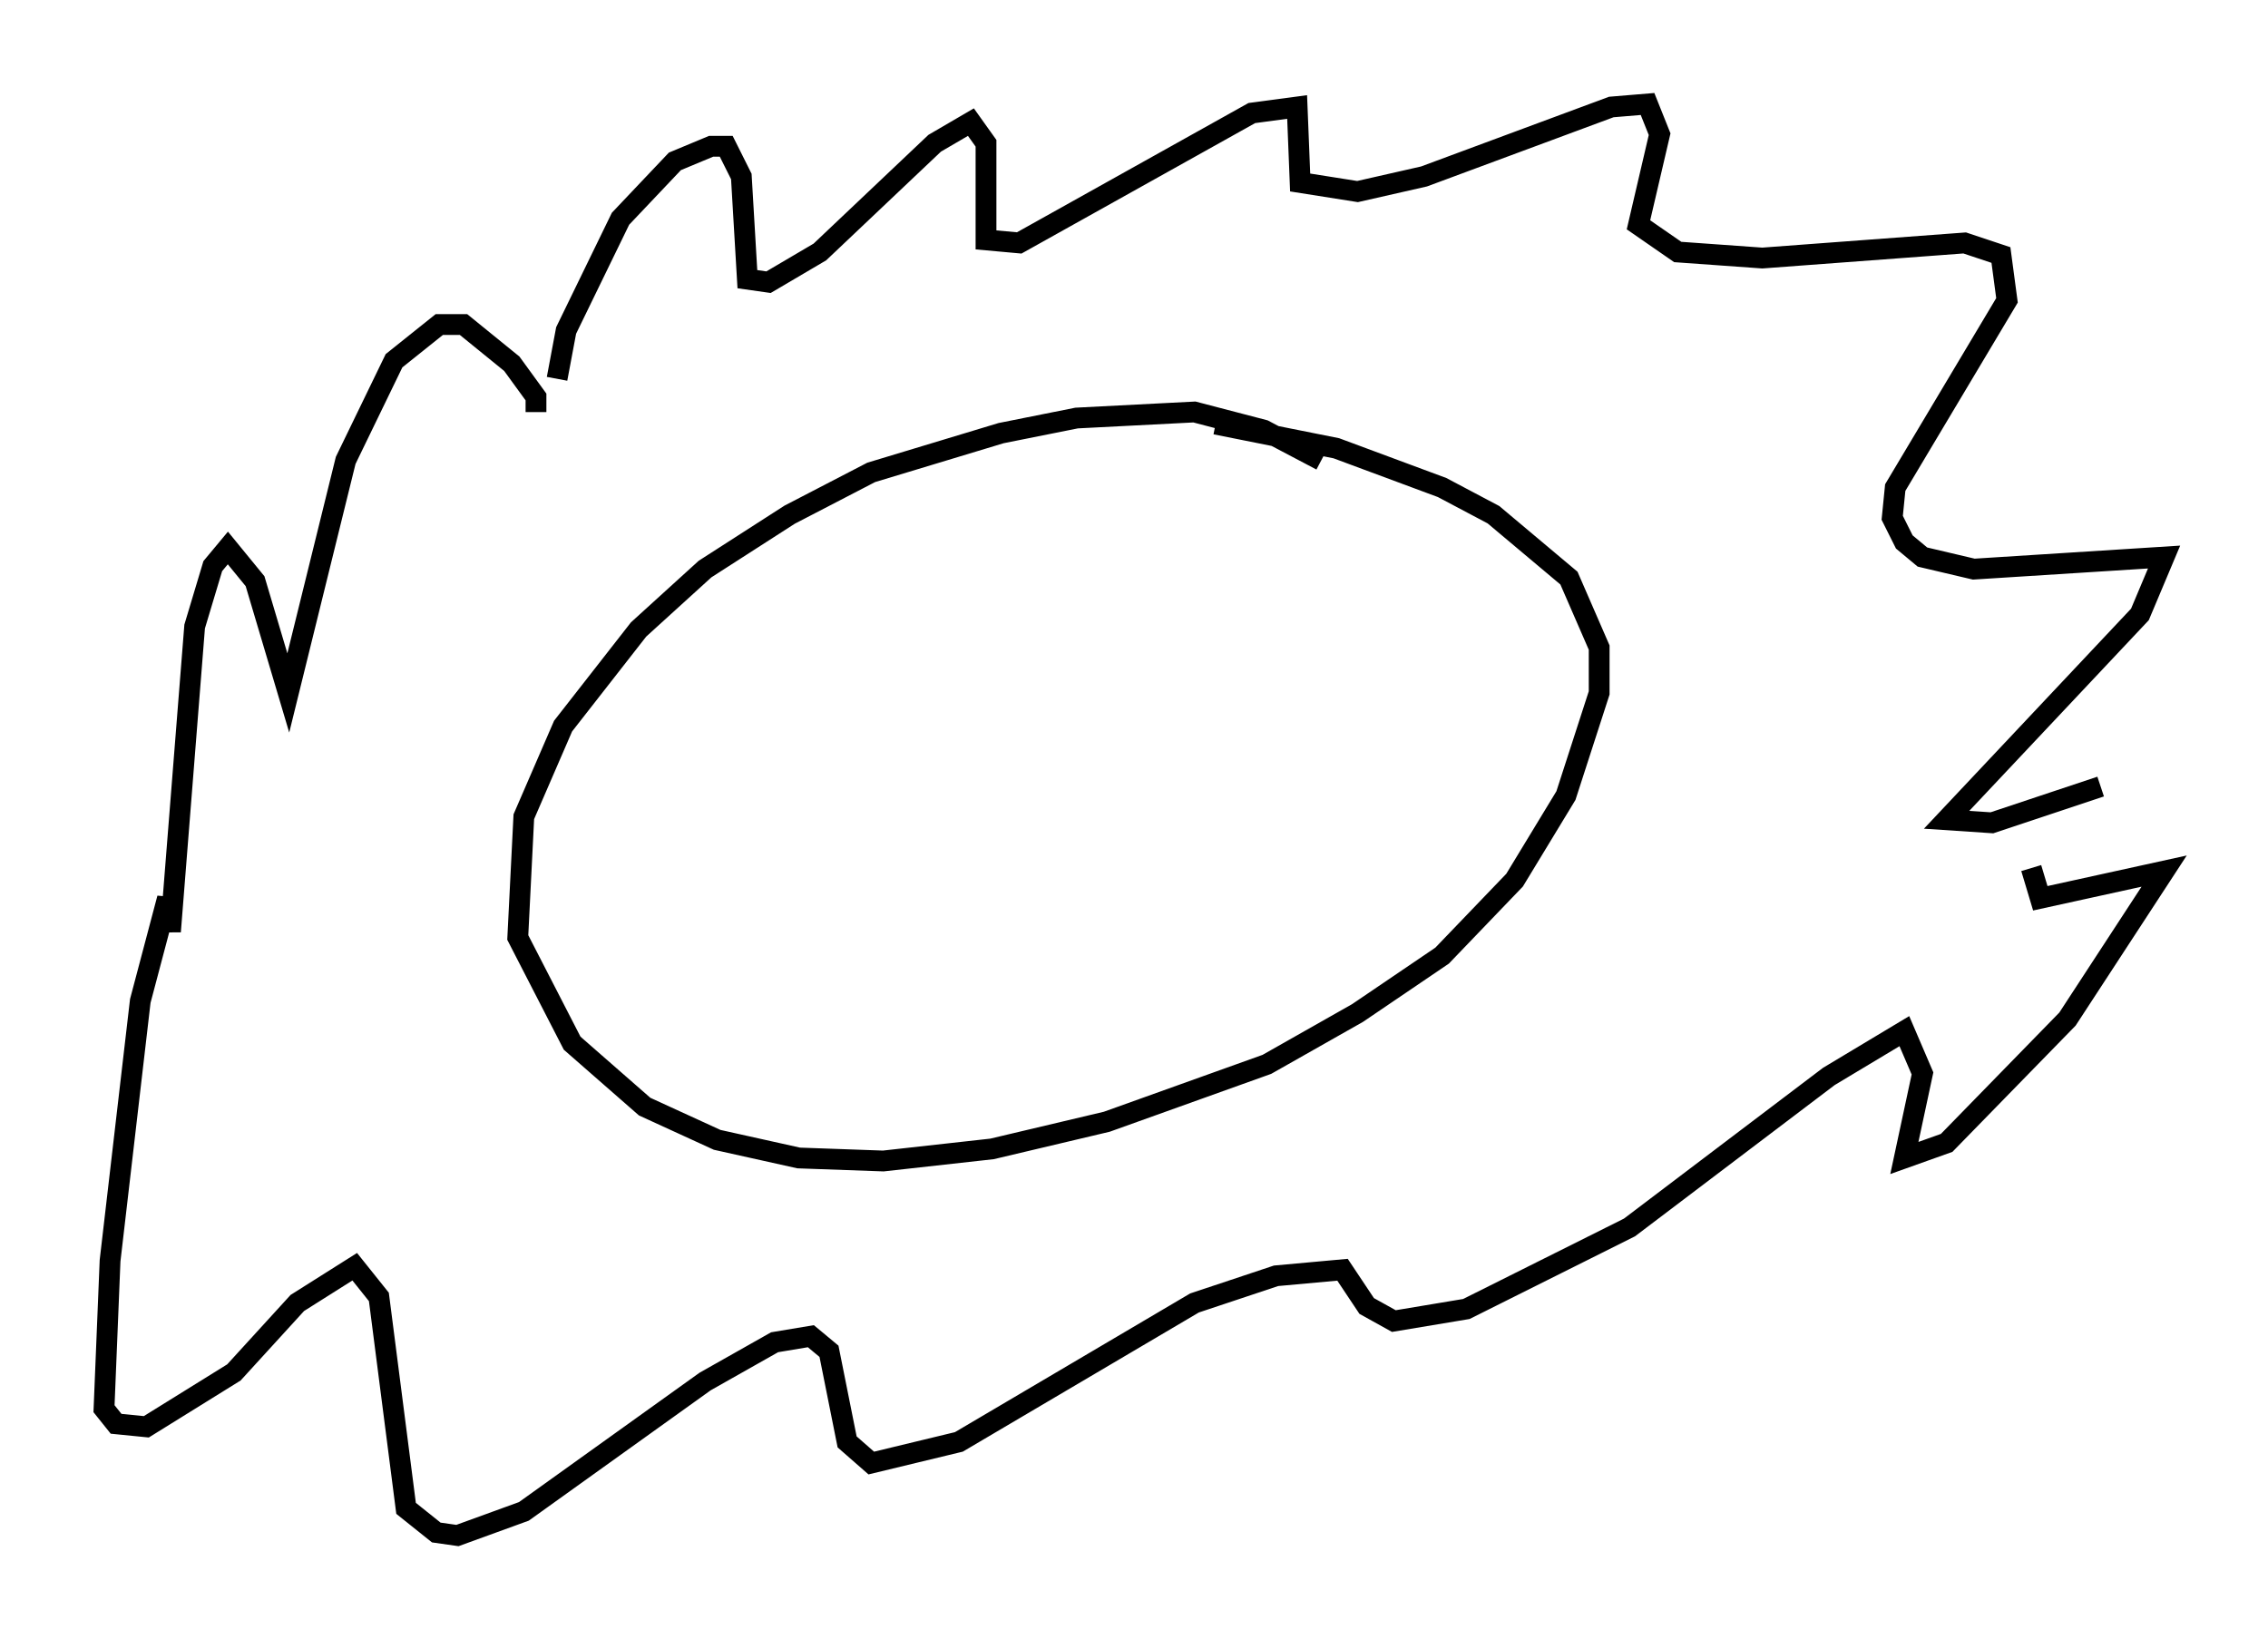 <?xml version="1.0" encoding="utf-8" ?>
<svg baseProfile="full" height="78.849" version="1.1" width="109.061" xmlns="http://www.w3.org/2000/svg" xmlns:ev="http://www.w3.org/2001/xml-events" xmlns:xlink="http://www.w3.org/1999/xlink"><defs /><rect fill="white" height="78.849" width="109.061" x="0" y="0" /><path d="M48.575, 61.648 m0.0, 0.0 m14.961, -39.508 l-2.76, -1.453 -3.341, -0.872 l-5.665, 0.291 -3.631, 0.726 l-6.246, 1.888 -3.922, 2.034 l-4.067, 2.615 -3.196, 2.905 l-3.631, 4.648 -1.888, 4.358 l-0.291, 5.81 2.615, 5.084 l3.486, 3.05 3.486, 1.598 l3.922, 0.872 4.067, 0.145 l5.229, -0.581 5.52, -1.307 l7.698, -2.76 4.358, -2.469 l4.067, -2.76 3.486, -3.631 l2.469, -4.067 1.598, -4.939 l0.0, -2.179 -1.453, -3.341 l-3.631, -3.05 -2.469, -1.307 l-5.084, -1.888 -5.81, -1.162 m-31.665, -2.179 l0.436, -2.324 2.615, -5.374 l2.615, -2.76 1.743, -0.726 l0.726, 0.0 0.726, 1.453 l0.291, 4.939 1.017, 0.145 l2.469, -1.453 5.52, -5.229 l1.743, -1.017 0.726, 1.017 l0.0, 4.648 1.598, 0.145 l11.184, -6.246 2.179, -0.291 l0.145, 3.631 2.76, 0.436 l3.196, -0.726 9.006, -3.341 l1.743, -0.145 0.581, 1.453 l-1.017, 4.358 1.888, 1.307 l4.067, 0.291 9.732, -0.726 l1.743, 0.581 0.291, 2.179 l-5.374, 9.006 -0.145, 1.453 l0.581, 1.162 0.872, 0.726 l2.469, 0.581 9.151, -0.581 l-1.162, 2.76 -9.296, 9.877 l2.179, 0.145 5.229, -1.743 m-75.24, -18.011 l0.0, -0.726 -1.162, -1.598 l-2.324, -1.888 -1.162, 0.0 l-2.179, 1.743 -2.324, 4.793 l-2.76, 11.184 -1.598, -5.374 l-1.307, -1.598 -0.726, 0.872 l-0.872, 2.905 -1.162, 14.67 l-0.145, -1.598 -1.307, 4.939 l-1.453, 12.492 -0.291, 7.117 l0.581, 0.726 1.453, 0.145 l4.212, -2.615 3.05, -3.341 l2.76, -1.743 1.162, 1.453 l1.307, 10.168 1.453, 1.162 l1.017, 0.145 3.196, -1.162 l8.715, -6.246 3.341, -1.888 l1.743, -0.291 0.872, 0.726 l0.872, 4.358 1.162, 1.017 l4.212, -1.017 11.33, -6.682 l3.922, -1.307 3.196, -0.291 l1.162, 1.743 1.307, 0.726 l3.486, -0.581 7.844, -3.922 l9.587, -7.263 3.631, -2.179 l0.872, 2.034 -0.872, 4.067 l2.034, -0.726 5.81, -5.955 l4.648, -7.117 -5.955, 1.307 l-0.436, -1.453 m-56.067, -9.587 l0.0, 0.0 " fill="none" stroke="black" stroke-width="1" /></svg>